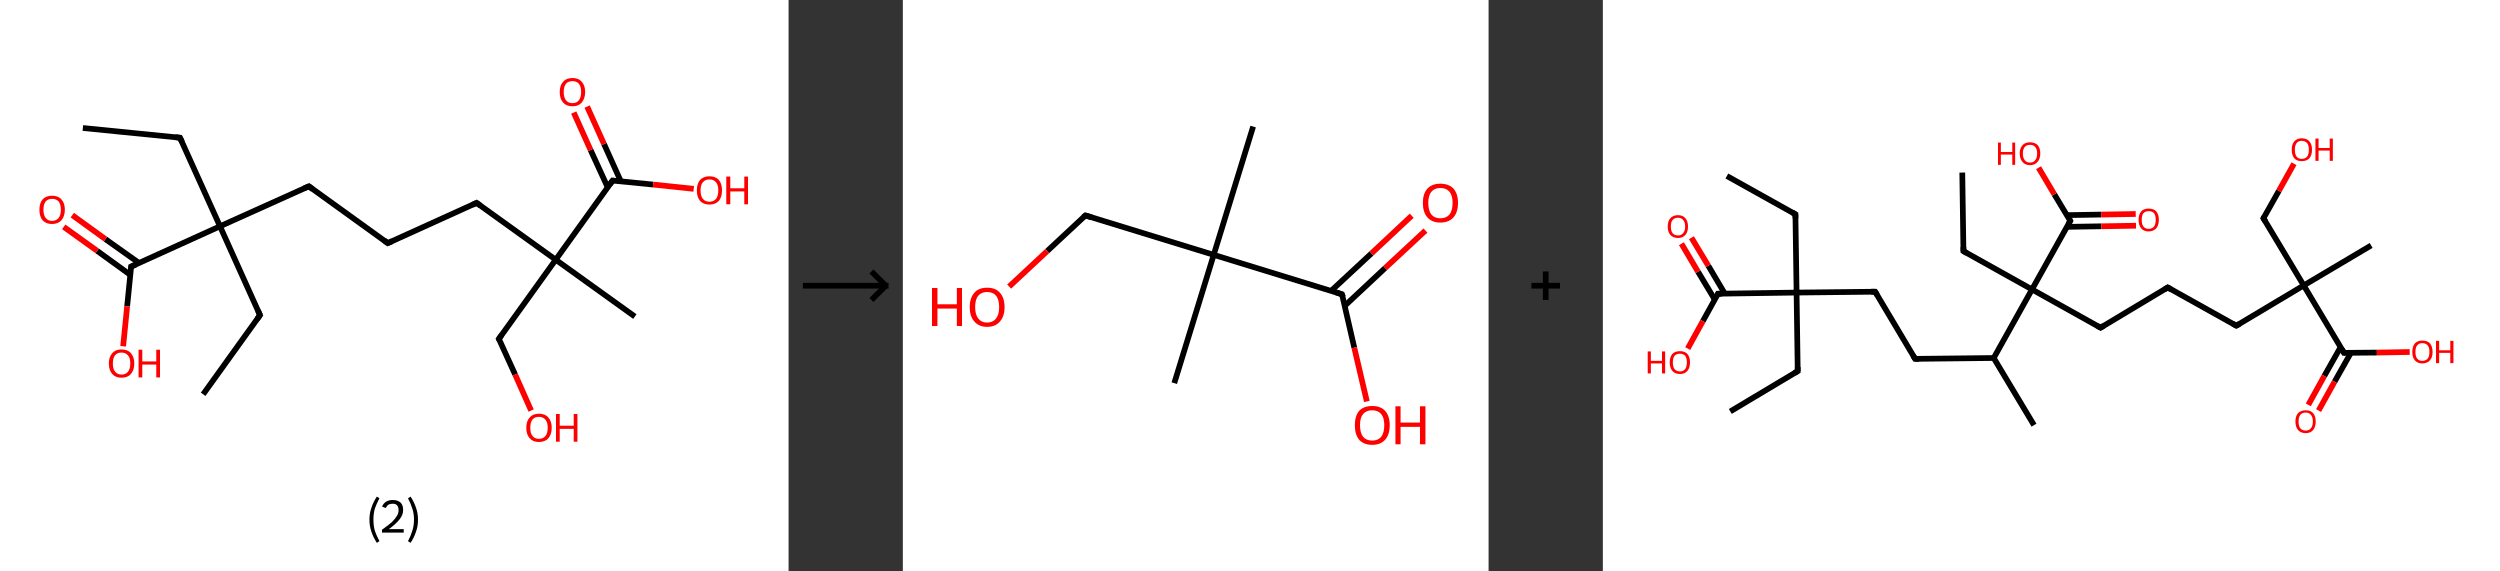 <?xml version='1.0' encoding='ASCII' standalone='yes'?>
<svg xmlns="http://www.w3.org/2000/svg" xmlns:xlink="http://www.w3.org/1999/xlink" version="1.1" width="875.0px" viewBox="0 0 875.0 200.0" height="200.0px">
  <rect x="0" y="0" width="875.0" height="200.0" fill="#333333" stroke="none"/>
  <g>
    <g transform="translate(0, 0) scale(1 1) "><!-- END OF HEADER -->
<rect style="opacity:1.0;fill:#FFFFFF;stroke:none" width="276.0" height="200.0" x="0.0" y="0.0"> </rect>
<path class="bond-0 atom-0 atom-1" d="M 29.0,44.8 L 63.0,48.2" style="fill:none;fill-rule:evenodd;stroke:#000000;stroke-width:2.0px;stroke-linecap:butt;stroke-linejoin:miter;stroke-opacity:1"/>
<path class="bond-1 atom-1 atom-2" d="M 63.0,48.2 L 77.0,79.2" style="fill:none;fill-rule:evenodd;stroke:#000000;stroke-width:2.0px;stroke-linecap:butt;stroke-linejoin:miter;stroke-opacity:1"/>
<path class="bond-2 atom-2 atom-3" d="M 77.0,79.2 L 91.0,110.3" style="fill:none;fill-rule:evenodd;stroke:#000000;stroke-width:2.0px;stroke-linecap:butt;stroke-linejoin:miter;stroke-opacity:1"/>
<path class="bond-3 atom-3 atom-4" d="M 91.0,110.3 L 71.1,138.0" style="fill:none;fill-rule:evenodd;stroke:#000000;stroke-width:2.0px;stroke-linecap:butt;stroke-linejoin:miter;stroke-opacity:1"/>
<path class="bond-4 atom-2 atom-5" d="M 77.0,79.2 L 108.1,65.2" style="fill:none;fill-rule:evenodd;stroke:#000000;stroke-width:2.0px;stroke-linecap:butt;stroke-linejoin:miter;stroke-opacity:1"/>
<path class="bond-5 atom-5 atom-6" d="M 108.1,65.2 L 135.7,85.1" style="fill:none;fill-rule:evenodd;stroke:#000000;stroke-width:2.0px;stroke-linecap:butt;stroke-linejoin:miter;stroke-opacity:1"/>
<path class="bond-6 atom-6 atom-7" d="M 135.7,85.1 L 166.8,71.0" style="fill:none;fill-rule:evenodd;stroke:#000000;stroke-width:2.0px;stroke-linecap:butt;stroke-linejoin:miter;stroke-opacity:1"/>
<path class="bond-7 atom-7 atom-8" d="M 166.8,71.0 L 194.5,90.9" style="fill:none;fill-rule:evenodd;stroke:#000000;stroke-width:2.0px;stroke-linecap:butt;stroke-linejoin:miter;stroke-opacity:1"/>
<path class="bond-8 atom-8 atom-9" d="M 194.5,90.9 L 222.2,110.8" style="fill:none;fill-rule:evenodd;stroke:#000000;stroke-width:2.0px;stroke-linecap:butt;stroke-linejoin:miter;stroke-opacity:1"/>
<path class="bond-9 atom-8 atom-10" d="M 194.5,90.9 L 174.6,118.6" style="fill:none;fill-rule:evenodd;stroke:#000000;stroke-width:2.0px;stroke-linecap:butt;stroke-linejoin:miter;stroke-opacity:1"/>
<path class="bond-10 atom-10 atom-11" d="M 174.6,118.6 L 180.3,131.1" style="fill:none;fill-rule:evenodd;stroke:#000000;stroke-width:2.0px;stroke-linecap:butt;stroke-linejoin:miter;stroke-opacity:1"/>
<path class="bond-10 atom-10 atom-11" d="M 180.3,131.1 L 185.9,143.7" style="fill:none;fill-rule:evenodd;stroke:#FF0000;stroke-width:2.0px;stroke-linecap:butt;stroke-linejoin:miter;stroke-opacity:1"/>
<path class="bond-11 atom-8 atom-12" d="M 194.5,90.9 L 214.4,63.2" style="fill:none;fill-rule:evenodd;stroke:#000000;stroke-width:2.0px;stroke-linecap:butt;stroke-linejoin:miter;stroke-opacity:1"/>
<path class="bond-12 atom-12 atom-13" d="M 217.3,63.5 L 211.4,50.4" style="fill:none;fill-rule:evenodd;stroke:#000000;stroke-width:2.0px;stroke-linecap:butt;stroke-linejoin:miter;stroke-opacity:1"/>
<path class="bond-12 atom-12 atom-13" d="M 211.4,50.4 L 205.5,37.3" style="fill:none;fill-rule:evenodd;stroke:#FF0000;stroke-width:2.0px;stroke-linecap:butt;stroke-linejoin:miter;stroke-opacity:1"/>
<path class="bond-12 atom-12 atom-13" d="M 212.7,65.6 L 206.7,52.5" style="fill:none;fill-rule:evenodd;stroke:#000000;stroke-width:2.0px;stroke-linecap:butt;stroke-linejoin:miter;stroke-opacity:1"/>
<path class="bond-12 atom-12 atom-13" d="M 206.7,52.5 L 200.8,39.4" style="fill:none;fill-rule:evenodd;stroke:#FF0000;stroke-width:2.0px;stroke-linecap:butt;stroke-linejoin:miter;stroke-opacity:1"/>
<path class="bond-13 atom-12 atom-14" d="M 214.4,63.2 L 228.6,64.6" style="fill:none;fill-rule:evenodd;stroke:#000000;stroke-width:2.0px;stroke-linecap:butt;stroke-linejoin:miter;stroke-opacity:1"/>
<path class="bond-13 atom-12 atom-14" d="M 228.6,64.6 L 242.8,66.1" style="fill:none;fill-rule:evenodd;stroke:#FF0000;stroke-width:2.0px;stroke-linecap:butt;stroke-linejoin:miter;stroke-opacity:1"/>
<path class="bond-14 atom-2 atom-15" d="M 77.0,79.2 L 45.9,93.3" style="fill:none;fill-rule:evenodd;stroke:#000000;stroke-width:2.0px;stroke-linecap:butt;stroke-linejoin:miter;stroke-opacity:1"/>
<path class="bond-15 atom-15 atom-16" d="M 48.6,92.0 L 36.9,83.7" style="fill:none;fill-rule:evenodd;stroke:#000000;stroke-width:2.0px;stroke-linecap:butt;stroke-linejoin:miter;stroke-opacity:1"/>
<path class="bond-15 atom-15 atom-16" d="M 36.9,83.7 L 25.3,75.3" style="fill:none;fill-rule:evenodd;stroke:#FF0000;stroke-width:2.0px;stroke-linecap:butt;stroke-linejoin:miter;stroke-opacity:1"/>
<path class="bond-15 atom-15 atom-16" d="M 45.6,96.2 L 34.0,87.8" style="fill:none;fill-rule:evenodd;stroke:#000000;stroke-width:2.0px;stroke-linecap:butt;stroke-linejoin:miter;stroke-opacity:1"/>
<path class="bond-15 atom-15 atom-16" d="M 34.0,87.8 L 22.3,79.4" style="fill:none;fill-rule:evenodd;stroke:#FF0000;stroke-width:2.0px;stroke-linecap:butt;stroke-linejoin:miter;stroke-opacity:1"/>
<path class="bond-16 atom-15 atom-17" d="M 45.9,93.3 L 44.5,107.2" style="fill:none;fill-rule:evenodd;stroke:#000000;stroke-width:2.0px;stroke-linecap:butt;stroke-linejoin:miter;stroke-opacity:1"/>
<path class="bond-16 atom-15 atom-17" d="M 44.5,107.2 L 43.1,121.2" style="fill:none;fill-rule:evenodd;stroke:#FF0000;stroke-width:2.0px;stroke-linecap:butt;stroke-linejoin:miter;stroke-opacity:1"/>
<path d="M 61.3,48.0 L 63.0,48.2 L 63.7,49.7" style="fill:none;stroke:#000000;stroke-width:2.0px;stroke-linecap:butt;stroke-linejoin:miter;stroke-opacity:1;"/>
<path d="M 90.3,108.7 L 91.0,110.3 L 90.0,111.7" style="fill:none;stroke:#000000;stroke-width:2.0px;stroke-linecap:butt;stroke-linejoin:miter;stroke-opacity:1;"/>
<path d="M 106.5,65.9 L 108.1,65.2 L 109.4,66.2" style="fill:none;stroke:#000000;stroke-width:2.0px;stroke-linecap:butt;stroke-linejoin:miter;stroke-opacity:1;"/>
<path d="M 134.4,84.1 L 135.7,85.1 L 137.3,84.4" style="fill:none;stroke:#000000;stroke-width:2.0px;stroke-linecap:butt;stroke-linejoin:miter;stroke-opacity:1;"/>
<path d="M 165.3,71.7 L 166.8,71.0 L 168.2,72.0" style="fill:none;stroke:#000000;stroke-width:2.0px;stroke-linecap:butt;stroke-linejoin:miter;stroke-opacity:1;"/>
<path d="M 175.6,117.2 L 174.6,118.6 L 174.9,119.2" style="fill:none;stroke:#000000;stroke-width:2.0px;stroke-linecap:butt;stroke-linejoin:miter;stroke-opacity:1;"/>
<path d="M 213.4,64.6 L 214.4,63.2 L 215.1,63.3" style="fill:none;stroke:#000000;stroke-width:2.0px;stroke-linecap:butt;stroke-linejoin:miter;stroke-opacity:1;"/>
<path d="M 47.5,92.6 L 45.9,93.3 L 45.9,94.0" style="fill:none;stroke:#000000;stroke-width:2.0px;stroke-linecap:butt;stroke-linejoin:miter;stroke-opacity:1;"/>
<path class="atom-11" d="M 184.2 149.7 Q 184.2 147.4, 185.4 146.1 Q 186.5 144.8, 188.6 144.8 Q 190.8 144.8, 191.9 146.1 Q 193.1 147.4, 193.1 149.7 Q 193.1 152.1, 191.9 153.4 Q 190.8 154.7, 188.6 154.7 Q 186.5 154.7, 185.4 153.4 Q 184.2 152.1, 184.2 149.7 M 188.6 153.6 Q 190.1 153.6, 190.9 152.6 Q 191.7 151.6, 191.7 149.7 Q 191.7 147.8, 190.9 146.9 Q 190.1 145.9, 188.6 145.9 Q 187.2 145.9, 186.4 146.8 Q 185.6 147.8, 185.6 149.7 Q 185.6 151.7, 186.4 152.6 Q 187.2 153.6, 188.6 153.6 " fill="#FF0000"/>
<path class="atom-11" d="M 194.6 144.9 L 195.9 144.9 L 195.9 149.0 L 200.8 149.0 L 200.8 144.9 L 202.1 144.9 L 202.1 154.6 L 200.8 154.6 L 200.8 150.1 L 195.9 150.1 L 195.9 154.6 L 194.6 154.6 L 194.6 144.9 " fill="#FF0000"/>
<path class="atom-13" d="M 195.9 32.2 Q 195.9 29.9, 197.1 28.6 Q 198.2 27.3, 200.4 27.3 Q 202.5 27.3, 203.6 28.6 Q 204.8 29.9, 204.8 32.2 Q 204.8 34.5, 203.6 35.9 Q 202.5 37.2, 200.4 37.2 Q 198.2 37.2, 197.1 35.9 Q 195.9 34.6, 195.9 32.2 M 200.4 36.1 Q 201.8 36.1, 202.6 35.1 Q 203.4 34.1, 203.4 32.2 Q 203.4 30.3, 202.6 29.3 Q 201.8 28.4, 200.4 28.4 Q 198.9 28.4, 198.1 29.3 Q 197.3 30.3, 197.3 32.2 Q 197.3 34.1, 198.1 35.1 Q 198.9 36.1, 200.4 36.1 " fill="#FF0000"/>
<path class="atom-14" d="M 243.9 66.6 Q 243.9 64.3, 245.0 63.0 Q 246.2 61.7, 248.3 61.7 Q 250.5 61.7, 251.6 63.0 Q 252.7 64.3, 252.7 66.6 Q 252.7 69.0, 251.6 70.3 Q 250.4 71.6, 248.3 71.6 Q 246.2 71.6, 245.0 70.3 Q 243.9 69.0, 243.9 66.6 M 248.3 70.6 Q 249.8 70.6, 250.6 69.6 Q 251.4 68.6, 251.4 66.6 Q 251.4 64.7, 250.6 63.8 Q 249.8 62.8, 248.3 62.8 Q 246.8 62.8, 246.0 63.8 Q 245.2 64.7, 245.2 66.6 Q 245.2 68.6, 246.0 69.6 Q 246.8 70.6, 248.3 70.6 " fill="#FF0000"/>
<path class="atom-14" d="M 254.2 61.8 L 255.6 61.8 L 255.6 65.9 L 260.5 65.9 L 260.5 61.8 L 261.8 61.8 L 261.8 71.5 L 260.5 71.5 L 260.5 67.0 L 255.6 67.0 L 255.6 71.5 L 254.2 71.5 L 254.2 61.8 " fill="#FF0000"/>
<path class="atom-16" d="M 13.8 73.4 Q 13.8 71.1, 14.9 69.8 Q 16.1 68.5, 18.2 68.5 Q 20.4 68.5, 21.5 69.8 Q 22.7 71.1, 22.7 73.4 Q 22.7 75.7, 21.5 77.1 Q 20.3 78.4, 18.2 78.4 Q 16.1 78.4, 14.9 77.1 Q 13.8 75.8, 13.8 73.4 M 18.2 77.3 Q 19.7 77.3, 20.5 76.3 Q 21.3 75.3, 21.3 73.4 Q 21.3 71.5, 20.5 70.5 Q 19.7 69.6, 18.2 69.6 Q 16.8 69.6, 16.0 70.5 Q 15.2 71.5, 15.2 73.4 Q 15.2 75.3, 16.0 76.3 Q 16.8 77.3, 18.2 77.3 " fill="#FF0000"/>
<path class="atom-17" d="M 38.1 127.2 Q 38.1 124.9, 39.3 123.6 Q 40.4 122.3, 42.5 122.3 Q 44.7 122.3, 45.8 123.6 Q 47.0 124.9, 47.0 127.2 Q 47.0 129.6, 45.8 130.9 Q 44.7 132.2, 42.5 132.2 Q 40.4 132.2, 39.3 130.9 Q 38.1 129.6, 38.1 127.2 M 42.5 131.1 Q 44.0 131.1, 44.8 130.1 Q 45.6 129.1, 45.6 127.2 Q 45.6 125.3, 44.8 124.4 Q 44.0 123.4, 42.5 123.4 Q 41.1 123.4, 40.3 124.3 Q 39.5 125.3, 39.5 127.2 Q 39.5 129.2, 40.3 130.1 Q 41.1 131.1, 42.5 131.1 " fill="#FF0000"/>
<path class="atom-17" d="M 48.5 122.4 L 49.8 122.4 L 49.8 126.5 L 54.7 126.5 L 54.7 122.4 L 56.0 122.4 L 56.0 132.1 L 54.7 132.1 L 54.7 127.6 L 49.8 127.6 L 49.8 132.1 L 48.5 132.1 L 48.5 122.4 " fill="#FF0000"/>
<path class="legend" d="M 129.3 181.9 Q 129.3 179.6, 130.0 177.7 Q 130.6 175.8, 131.9 173.8 L 132.8 174.4 Q 131.8 176.3, 131.2 178.0 Q 130.7 179.7, 130.7 181.9 Q 130.7 184.0, 131.2 185.8 Q 131.8 187.5, 132.8 189.4 L 131.9 190.0 Q 130.6 188.0, 130.0 186.1 Q 129.3 184.2, 129.3 181.9 " fill="#000000"/>
<path class="legend" d="M 133.7 177.3 Q 134.2 176.2, 135.1 175.6 Q 136.1 175.0, 137.5 175.0 Q 139.2 175.0, 140.2 175.9 Q 141.1 176.8, 141.1 178.5 Q 141.1 180.2, 139.9 181.7 Q 138.7 183.3, 136.1 185.2 L 141.3 185.2 L 141.3 186.4 L 133.7 186.4 L 133.7 185.4 Q 135.8 183.9, 137.1 182.8 Q 138.3 181.6, 138.9 180.6 Q 139.5 179.6, 139.5 178.6 Q 139.5 177.5, 139.0 176.9 Q 138.5 176.3, 137.5 176.3 Q 136.6 176.3, 136.0 176.6 Q 135.4 177.0, 135.0 177.8 L 133.7 177.3 " fill="#000000"/>
<path class="legend" d="M 146.3 181.9 Q 146.3 184.2, 145.6 186.1 Q 145.0 188.0, 143.7 190.0 L 142.8 189.4 Q 143.8 187.5, 144.3 185.8 Q 144.9 184.0, 144.9 181.9 Q 144.9 179.7, 144.3 178.0 Q 143.8 176.3, 142.8 174.4 L 143.7 173.8 Q 145.0 175.8, 145.6 177.7 Q 146.3 179.6, 146.3 181.9 " fill="#000000"/>
</g>
    <g transform="translate(276.0, 0) scale(1 1) "><line x1="5" y1="100" x2="35" y2="100" style="stroke:rgb(0,0,0);stroke-width:2"/>
  <line x1="34" y1="100" x2="29" y2="95" style="stroke:rgb(0,0,0);stroke-width:2"/>
  <line x1="34" y1="100" x2="29" y2="105" style="stroke:rgb(0,0,0);stroke-width:2"/>
</g>
    <g transform="translate(316.0, 0) scale(1 1) "><!-- END OF HEADER -->
<rect style="opacity:1.0;fill:#FFFFFF;stroke:none" width="205.0" height="200.0" x="0.0" y="0.0"> </rect>
<path class="bond-0 atom-0 atom-1" d="M 122.6,44.3 L 108.8,89.2" style="fill:none;fill-rule:evenodd;stroke:#000000;stroke-width:2.0px;stroke-linecap:butt;stroke-linejoin:miter;stroke-opacity:1"/>
<path class="bond-1 atom-1 atom-2" d="M 108.8,89.2 L 95.0,134.1" style="fill:none;fill-rule:evenodd;stroke:#000000;stroke-width:2.0px;stroke-linecap:butt;stroke-linejoin:miter;stroke-opacity:1"/>
<path class="bond-2 atom-1 atom-3" d="M 108.8,89.2 L 63.9,75.4" style="fill:none;fill-rule:evenodd;stroke:#000000;stroke-width:2.0px;stroke-linecap:butt;stroke-linejoin:miter;stroke-opacity:1"/>
<path class="bond-3 atom-3 atom-4" d="M 63.9,75.4 L 50.5,87.9" style="fill:none;fill-rule:evenodd;stroke:#000000;stroke-width:2.0px;stroke-linecap:butt;stroke-linejoin:miter;stroke-opacity:1"/>
<path class="bond-3 atom-3 atom-4" d="M 50.5,87.9 L 37.2,100.3" style="fill:none;fill-rule:evenodd;stroke:#FF0000;stroke-width:2.0px;stroke-linecap:butt;stroke-linejoin:miter;stroke-opacity:1"/>
<path class="bond-4 atom-1 atom-5" d="M 108.8,89.2 L 153.7,103.0" style="fill:none;fill-rule:evenodd;stroke:#000000;stroke-width:2.0px;stroke-linecap:butt;stroke-linejoin:miter;stroke-opacity:1"/>
<path class="bond-5 atom-5 atom-6" d="M 154.7,107.0 L 168.8,93.8" style="fill:none;fill-rule:evenodd;stroke:#000000;stroke-width:2.0px;stroke-linecap:butt;stroke-linejoin:miter;stroke-opacity:1"/>
<path class="bond-5 atom-5 atom-6" d="M 168.8,93.8 L 182.9,80.7" style="fill:none;fill-rule:evenodd;stroke:#FF0000;stroke-width:2.0px;stroke-linecap:butt;stroke-linejoin:miter;stroke-opacity:1"/>
<path class="bond-5 atom-5 atom-6" d="M 149.9,101.8 L 164.0,88.7" style="fill:none;fill-rule:evenodd;stroke:#000000;stroke-width:2.0px;stroke-linecap:butt;stroke-linejoin:miter;stroke-opacity:1"/>
<path class="bond-5 atom-5 atom-6" d="M 164.0,88.7 L 178.1,75.5" style="fill:none;fill-rule:evenodd;stroke:#FF0000;stroke-width:2.0px;stroke-linecap:butt;stroke-linejoin:miter;stroke-opacity:1"/>
<path class="bond-6 atom-5 atom-7" d="M 153.7,103.0 L 158.0,121.7" style="fill:none;fill-rule:evenodd;stroke:#000000;stroke-width:2.0px;stroke-linecap:butt;stroke-linejoin:miter;stroke-opacity:1"/>
<path class="bond-6 atom-5 atom-7" d="M 158.0,121.7 L 162.4,140.5" style="fill:none;fill-rule:evenodd;stroke:#FF0000;stroke-width:2.0px;stroke-linecap:butt;stroke-linejoin:miter;stroke-opacity:1"/>
<path d="M 66.1,76.1 L 63.9,75.4 L 63.2,76.0" style="fill:none;stroke:#000000;stroke-width:2.0px;stroke-linecap:butt;stroke-linejoin:miter;stroke-opacity:1;"/>
<path d="M 151.5,102.3 L 153.7,103.0 L 154.0,103.9" style="fill:none;stroke:#000000;stroke-width:2.0px;stroke-linecap:butt;stroke-linejoin:miter;stroke-opacity:1;"/>
<path class="atom-4" d="M 10.2 100.8 L 12.1 100.8 L 12.1 106.5 L 18.9 106.5 L 18.9 100.8 L 20.7 100.8 L 20.7 114.1 L 18.9 114.1 L 18.9 108.0 L 12.1 108.0 L 12.1 114.1 L 10.2 114.1 L 10.2 100.8 " fill="#FF0000"/>
<path class="atom-4" d="M 23.4 107.5 Q 23.4 104.3, 25.0 102.5 Q 26.5 100.7, 29.5 100.7 Q 32.5 100.7, 34.0 102.5 Q 35.6 104.3, 35.6 107.5 Q 35.6 110.7, 34.0 112.5 Q 32.4 114.4, 29.5 114.4 Q 26.6 114.4, 25.0 112.5 Q 23.4 110.7, 23.4 107.5 M 29.5 112.9 Q 31.5 112.9, 32.6 111.5 Q 33.7 110.1, 33.7 107.5 Q 33.7 104.8, 32.6 103.5 Q 31.5 102.2, 29.5 102.2 Q 27.5 102.2, 26.4 103.5 Q 25.3 104.8, 25.3 107.5 Q 25.3 110.1, 26.4 111.5 Q 27.5 112.9, 29.5 112.9 " fill="#FF0000"/>
<path class="atom-6" d="M 182.0 71.0 Q 182.0 67.8, 183.6 66.0 Q 185.2 64.3, 188.1 64.3 Q 191.1 64.3, 192.7 66.0 Q 194.3 67.8, 194.3 71.0 Q 194.3 74.3, 192.7 76.1 Q 191.1 77.9, 188.1 77.9 Q 185.2 77.9, 183.6 76.1 Q 182.0 74.3, 182.0 71.0 M 188.1 76.4 Q 190.2 76.4, 191.3 75.1 Q 192.4 73.7, 192.4 71.0 Q 192.4 68.4, 191.3 67.1 Q 190.2 65.8, 188.1 65.8 Q 186.1 65.8, 185.0 67.1 Q 183.9 68.4, 183.9 71.0 Q 183.9 73.7, 185.0 75.1 Q 186.1 76.4, 188.1 76.4 " fill="#FF0000"/>
<path class="atom-7" d="M 158.2 148.8 Q 158.2 145.6, 159.7 143.8 Q 161.3 142.1, 164.3 142.1 Q 167.2 142.1, 168.8 143.8 Q 170.4 145.6, 170.4 148.8 Q 170.4 152.1, 168.8 153.9 Q 167.2 155.7, 164.3 155.7 Q 161.3 155.7, 159.7 153.9 Q 158.2 152.1, 158.2 148.8 M 164.3 154.2 Q 166.3 154.2, 167.4 152.9 Q 168.5 151.5, 168.5 148.8 Q 168.5 146.2, 167.4 144.9 Q 166.3 143.6, 164.3 143.6 Q 162.2 143.6, 161.1 144.9 Q 160.0 146.2, 160.0 148.8 Q 160.0 151.5, 161.1 152.9 Q 162.2 154.2, 164.3 154.2 " fill="#FF0000"/>
<path class="atom-7" d="M 172.4 142.2 L 174.2 142.2 L 174.2 147.9 L 181.0 147.9 L 181.0 142.2 L 182.9 142.2 L 182.9 155.5 L 181.0 155.5 L 181.0 149.4 L 174.2 149.4 L 174.2 155.5 L 172.4 155.5 L 172.4 142.2 " fill="#FF0000"/>
</g>
    <g transform="translate(521.0, 0) scale(1 1) "><line x1="15" y1="100" x2="25" y2="100" style="stroke:rgb(0,0,0);stroke-width:2"/>
  <line x1="20" y1="95" x2="20" y2="105" style="stroke:rgb(0,0,0);stroke-width:2"/>
</g>
    <g transform="translate(561.0, 0) scale(1 1) "><!-- END OF HEADER -->
<rect style="opacity:1.0;fill:#FFFFFF;stroke:none" width="314.0" height="200.0" x="0.0" y="0.0"> </rect>
<path class="bond-0 atom-0 atom-1" d="M 43.4,61.6 L 67.4,75.0" style="fill:none;fill-rule:evenodd;stroke:#000000;stroke-width:2.0px;stroke-linecap:butt;stroke-linejoin:miter;stroke-opacity:1"/>
<path class="bond-1 atom-1 atom-2" d="M 67.4,75.0 L 67.8,102.4" style="fill:none;fill-rule:evenodd;stroke:#000000;stroke-width:2.0px;stroke-linecap:butt;stroke-linejoin:miter;stroke-opacity:1"/>
<path class="bond-2 atom-2 atom-3" d="M 67.8,102.4 L 68.2,129.9" style="fill:none;fill-rule:evenodd;stroke:#000000;stroke-width:2.0px;stroke-linecap:butt;stroke-linejoin:miter;stroke-opacity:1"/>
<path class="bond-3 atom-3 atom-4" d="M 68.2,129.9 L 44.6,144.0" style="fill:none;fill-rule:evenodd;stroke:#000000;stroke-width:2.0px;stroke-linecap:butt;stroke-linejoin:miter;stroke-opacity:1"/>
<path class="bond-4 atom-2 atom-5" d="M 67.8,102.4 L 95.3,102.1" style="fill:none;fill-rule:evenodd;stroke:#000000;stroke-width:2.0px;stroke-linecap:butt;stroke-linejoin:miter;stroke-opacity:1"/>
<path class="bond-5 atom-5 atom-6" d="M 95.3,102.1 L 109.3,125.6" style="fill:none;fill-rule:evenodd;stroke:#000000;stroke-width:2.0px;stroke-linecap:butt;stroke-linejoin:miter;stroke-opacity:1"/>
<path class="bond-6 atom-6 atom-7" d="M 109.3,125.6 L 136.8,125.3" style="fill:none;fill-rule:evenodd;stroke:#000000;stroke-width:2.0px;stroke-linecap:butt;stroke-linejoin:miter;stroke-opacity:1"/>
<path class="bond-7 atom-7 atom-8" d="M 136.8,125.3 L 150.9,148.8" style="fill:none;fill-rule:evenodd;stroke:#000000;stroke-width:2.0px;stroke-linecap:butt;stroke-linejoin:miter;stroke-opacity:1"/>
<path class="bond-8 atom-7 atom-9" d="M 136.8,125.3 L 150.2,101.3" style="fill:none;fill-rule:evenodd;stroke:#000000;stroke-width:2.0px;stroke-linecap:butt;stroke-linejoin:miter;stroke-opacity:1"/>
<path class="bond-9 atom-9 atom-10" d="M 150.2,101.3 L 126.2,87.9" style="fill:none;fill-rule:evenodd;stroke:#000000;stroke-width:2.0px;stroke-linecap:butt;stroke-linejoin:miter;stroke-opacity:1"/>
<path class="bond-10 atom-10 atom-11" d="M 126.2,87.9 L 125.8,60.4" style="fill:none;fill-rule:evenodd;stroke:#000000;stroke-width:2.0px;stroke-linecap:butt;stroke-linejoin:miter;stroke-opacity:1"/>
<path class="bond-11 atom-9 atom-12" d="M 150.2,101.3 L 174.2,114.7" style="fill:none;fill-rule:evenodd;stroke:#000000;stroke-width:2.0px;stroke-linecap:butt;stroke-linejoin:miter;stroke-opacity:1"/>
<path class="bond-12 atom-12 atom-13" d="M 174.2,114.7 L 197.7,100.6" style="fill:none;fill-rule:evenodd;stroke:#000000;stroke-width:2.0px;stroke-linecap:butt;stroke-linejoin:miter;stroke-opacity:1"/>
<path class="bond-13 atom-13 atom-14" d="M 197.7,100.6 L 221.7,114.0" style="fill:none;fill-rule:evenodd;stroke:#000000;stroke-width:2.0px;stroke-linecap:butt;stroke-linejoin:miter;stroke-opacity:1"/>
<path class="bond-14 atom-14 atom-15" d="M 221.7,114.0 L 245.3,99.9" style="fill:none;fill-rule:evenodd;stroke:#000000;stroke-width:2.0px;stroke-linecap:butt;stroke-linejoin:miter;stroke-opacity:1"/>
<path class="bond-15 atom-15 atom-16" d="M 245.3,99.9 L 268.9,85.9" style="fill:none;fill-rule:evenodd;stroke:#000000;stroke-width:2.0px;stroke-linecap:butt;stroke-linejoin:miter;stroke-opacity:1"/>
<path class="bond-16 atom-15 atom-17" d="M 245.3,99.9 L 231.2,76.4" style="fill:none;fill-rule:evenodd;stroke:#000000;stroke-width:2.0px;stroke-linecap:butt;stroke-linejoin:miter;stroke-opacity:1"/>
<path class="bond-17 atom-17 atom-18" d="M 231.2,76.4 L 236.6,66.8" style="fill:none;fill-rule:evenodd;stroke:#000000;stroke-width:2.0px;stroke-linecap:butt;stroke-linejoin:miter;stroke-opacity:1"/>
<path class="bond-17 atom-17 atom-18" d="M 236.6,66.8 L 241.9,57.3" style="fill:none;fill-rule:evenodd;stroke:#FF0000;stroke-width:2.0px;stroke-linecap:butt;stroke-linejoin:miter;stroke-opacity:1"/>
<path class="bond-18 atom-15 atom-19" d="M 245.3,99.9 L 259.4,123.5" style="fill:none;fill-rule:evenodd;stroke:#000000;stroke-width:2.0px;stroke-linecap:butt;stroke-linejoin:miter;stroke-opacity:1"/>
<path class="bond-19 atom-19 atom-20" d="M 258.2,121.5 L 252.5,131.6" style="fill:none;fill-rule:evenodd;stroke:#000000;stroke-width:2.0px;stroke-linecap:butt;stroke-linejoin:miter;stroke-opacity:1"/>
<path class="bond-19 atom-19 atom-20" d="M 252.5,131.6 L 246.9,141.7" style="fill:none;fill-rule:evenodd;stroke:#FF0000;stroke-width:2.0px;stroke-linecap:butt;stroke-linejoin:miter;stroke-opacity:1"/>
<path class="bond-19 atom-19 atom-20" d="M 261.8,123.5 L 256.1,133.6" style="fill:none;fill-rule:evenodd;stroke:#000000;stroke-width:2.0px;stroke-linecap:butt;stroke-linejoin:miter;stroke-opacity:1"/>
<path class="bond-19 atom-19 atom-20" d="M 256.1,133.6 L 250.5,143.7" style="fill:none;fill-rule:evenodd;stroke:#FF0000;stroke-width:2.0px;stroke-linecap:butt;stroke-linejoin:miter;stroke-opacity:1"/>
<path class="bond-20 atom-19 atom-21" d="M 259.4,123.5 L 270.9,123.4" style="fill:none;fill-rule:evenodd;stroke:#000000;stroke-width:2.0px;stroke-linecap:butt;stroke-linejoin:miter;stroke-opacity:1"/>
<path class="bond-20 atom-19 atom-21" d="M 270.9,123.4 L 282.4,123.2" style="fill:none;fill-rule:evenodd;stroke:#FF0000;stroke-width:2.0px;stroke-linecap:butt;stroke-linejoin:miter;stroke-opacity:1"/>
<path class="bond-21 atom-9 atom-22" d="M 150.2,101.3 L 163.6,77.3" style="fill:none;fill-rule:evenodd;stroke:#000000;stroke-width:2.0px;stroke-linecap:butt;stroke-linejoin:miter;stroke-opacity:1"/>
<path class="bond-22 atom-22 atom-23" d="M 162.4,79.4 L 174.5,79.2" style="fill:none;fill-rule:evenodd;stroke:#000000;stroke-width:2.0px;stroke-linecap:butt;stroke-linejoin:miter;stroke-opacity:1"/>
<path class="bond-22 atom-22 atom-23" d="M 174.5,79.2 L 186.6,79.0" style="fill:none;fill-rule:evenodd;stroke:#FF0000;stroke-width:2.0px;stroke-linecap:butt;stroke-linejoin:miter;stroke-opacity:1"/>
<path class="bond-22 atom-22 atom-23" d="M 162.4,75.3 L 174.4,75.1" style="fill:none;fill-rule:evenodd;stroke:#000000;stroke-width:2.0px;stroke-linecap:butt;stroke-linejoin:miter;stroke-opacity:1"/>
<path class="bond-22 atom-22 atom-23" d="M 174.4,75.1 L 186.5,74.9" style="fill:none;fill-rule:evenodd;stroke:#FF0000;stroke-width:2.0px;stroke-linecap:butt;stroke-linejoin:miter;stroke-opacity:1"/>
<path class="bond-23 atom-22 atom-24" d="M 163.6,77.3 L 158.0,68.0" style="fill:none;fill-rule:evenodd;stroke:#000000;stroke-width:2.0px;stroke-linecap:butt;stroke-linejoin:miter;stroke-opacity:1"/>
<path class="bond-23 atom-22 atom-24" d="M 158.0,68.0 L 152.5,58.7" style="fill:none;fill-rule:evenodd;stroke:#FF0000;stroke-width:2.0px;stroke-linecap:butt;stroke-linejoin:miter;stroke-opacity:1"/>
<path class="bond-24 atom-2 atom-25" d="M 67.8,102.4 L 40.3,102.8" style="fill:none;fill-rule:evenodd;stroke:#000000;stroke-width:2.0px;stroke-linecap:butt;stroke-linejoin:miter;stroke-opacity:1"/>
<path class="bond-25 atom-25 atom-26" d="M 42.7,102.8 L 36.9,93.0" style="fill:none;fill-rule:evenodd;stroke:#000000;stroke-width:2.0px;stroke-linecap:butt;stroke-linejoin:miter;stroke-opacity:1"/>
<path class="bond-25 atom-25 atom-26" d="M 36.9,93.0 L 31.0,83.2" style="fill:none;fill-rule:evenodd;stroke:#FF0000;stroke-width:2.0px;stroke-linecap:butt;stroke-linejoin:miter;stroke-opacity:1"/>
<path class="bond-25 atom-25 atom-26" d="M 39.2,104.9 L 33.3,95.1" style="fill:none;fill-rule:evenodd;stroke:#000000;stroke-width:2.0px;stroke-linecap:butt;stroke-linejoin:miter;stroke-opacity:1"/>
<path class="bond-25 atom-25 atom-26" d="M 33.3,95.1 L 27.5,85.3" style="fill:none;fill-rule:evenodd;stroke:#FF0000;stroke-width:2.0px;stroke-linecap:butt;stroke-linejoin:miter;stroke-opacity:1"/>
<path class="bond-26 atom-25 atom-27" d="M 40.3,102.8 L 35.0,112.4" style="fill:none;fill-rule:evenodd;stroke:#000000;stroke-width:2.0px;stroke-linecap:butt;stroke-linejoin:miter;stroke-opacity:1"/>
<path class="bond-26 atom-25 atom-27" d="M 35.0,112.4 L 29.7,122.0" style="fill:none;fill-rule:evenodd;stroke:#FF0000;stroke-width:2.0px;stroke-linecap:butt;stroke-linejoin:miter;stroke-opacity:1"/>
<path d="M 66.2,74.3 L 67.4,75.0 L 67.4,76.4" style="fill:none;stroke:#000000;stroke-width:2.0px;stroke-linecap:butt;stroke-linejoin:miter;stroke-opacity:1;"/>
<path d="M 68.2,128.5 L 68.2,129.9 L 67.0,130.6" style="fill:none;stroke:#000000;stroke-width:2.0px;stroke-linecap:butt;stroke-linejoin:miter;stroke-opacity:1;"/>
<path d="M 93.9,102.1 L 95.3,102.1 L 96.0,103.2" style="fill:none;stroke:#000000;stroke-width:2.0px;stroke-linecap:butt;stroke-linejoin:miter;stroke-opacity:1;"/>
<path d="M 108.6,124.5 L 109.3,125.6 L 110.7,125.6" style="fill:none;stroke:#000000;stroke-width:2.0px;stroke-linecap:butt;stroke-linejoin:miter;stroke-opacity:1;"/>
<path d="M 127.4,88.6 L 126.2,87.9 L 126.2,86.5" style="fill:none;stroke:#000000;stroke-width:2.0px;stroke-linecap:butt;stroke-linejoin:miter;stroke-opacity:1;"/>
<path d="M 173.0,114.0 L 174.2,114.7 L 175.3,114.0" style="fill:none;stroke:#000000;stroke-width:2.0px;stroke-linecap:butt;stroke-linejoin:miter;stroke-opacity:1;"/>
<path d="M 196.6,101.3 L 197.7,100.6 L 198.9,101.3" style="fill:none;stroke:#000000;stroke-width:2.0px;stroke-linecap:butt;stroke-linejoin:miter;stroke-opacity:1;"/>
<path d="M 220.5,113.3 L 221.7,114.0 L 222.9,113.3" style="fill:none;stroke:#000000;stroke-width:2.0px;stroke-linecap:butt;stroke-linejoin:miter;stroke-opacity:1;"/>
<path d="M 231.9,77.5 L 231.2,76.4 L 231.5,75.9" style="fill:none;stroke:#000000;stroke-width:2.0px;stroke-linecap:butt;stroke-linejoin:miter;stroke-opacity:1;"/>
<path d="M 258.7,122.3 L 259.4,123.5 L 259.9,123.5" style="fill:none;stroke:#000000;stroke-width:2.0px;stroke-linecap:butt;stroke-linejoin:miter;stroke-opacity:1;"/>
<path d="M 162.9,78.5 L 163.6,77.3 L 163.3,76.8" style="fill:none;stroke:#000000;stroke-width:2.0px;stroke-linecap:butt;stroke-linejoin:miter;stroke-opacity:1;"/>
<path d="M 41.7,102.8 L 40.3,102.8 L 40.1,103.3" style="fill:none;stroke:#000000;stroke-width:2.0px;stroke-linecap:butt;stroke-linejoin:miter;stroke-opacity:1;"/>
<path class="atom-18" d="M 241.1 52.4 Q 241.1 50.5, 242.0 49.5 Q 242.9 48.4, 244.6 48.4 Q 246.4 48.4, 247.3 49.5 Q 248.2 50.5, 248.2 52.4 Q 248.2 54.3, 247.3 55.4 Q 246.3 56.4, 244.6 56.4 Q 242.9 56.4, 242.0 55.4 Q 241.1 54.3, 241.1 52.4 M 244.6 55.6 Q 245.8 55.6, 246.5 54.8 Q 247.1 54.0, 247.1 52.4 Q 247.1 50.9, 246.5 50.1 Q 245.8 49.3, 244.6 49.3 Q 243.4 49.3, 242.8 50.1 Q 242.2 50.9, 242.2 52.4 Q 242.2 54.0, 242.8 54.8 Q 243.4 55.6, 244.6 55.6 " fill="#FF0000"/>
<path class="atom-18" d="M 249.4 48.5 L 250.5 48.5 L 250.5 51.8 L 254.4 51.8 L 254.4 48.5 L 255.5 48.5 L 255.5 56.3 L 254.4 56.3 L 254.4 52.7 L 250.5 52.7 L 250.5 56.3 L 249.4 56.3 L 249.4 48.5 " fill="#FF0000"/>
<path class="atom-20" d="M 242.4 147.5 Q 242.4 145.7, 243.3 144.6 Q 244.3 143.6, 246.0 143.6 Q 247.7 143.6, 248.6 144.6 Q 249.5 145.7, 249.5 147.5 Q 249.5 149.4, 248.6 150.5 Q 247.7 151.6, 246.0 151.6 Q 244.3 151.6, 243.3 150.5 Q 242.4 149.4, 242.4 147.5 M 246.0 150.7 Q 247.2 150.7, 247.8 149.9 Q 248.5 149.1, 248.5 147.5 Q 248.5 146.0, 247.8 145.2 Q 247.2 144.4, 246.0 144.4 Q 244.8 144.4, 244.1 145.2 Q 243.5 146.0, 243.5 147.5 Q 243.5 149.1, 244.1 149.9 Q 244.8 150.7, 246.0 150.7 " fill="#FF0000"/>
<path class="atom-21" d="M 283.3 123.2 Q 283.3 121.3, 284.2 120.2 Q 285.1 119.2, 286.8 119.2 Q 288.6 119.2, 289.5 120.2 Q 290.4 121.3, 290.4 123.2 Q 290.4 125.1, 289.5 126.1 Q 288.5 127.2, 286.8 127.2 Q 285.1 127.2, 284.2 126.1 Q 283.3 125.1, 283.3 123.2 M 286.8 126.3 Q 288.0 126.3, 288.7 125.5 Q 289.3 124.7, 289.3 123.2 Q 289.3 121.6, 288.7 120.9 Q 288.0 120.1, 286.8 120.1 Q 285.6 120.1, 285.0 120.9 Q 284.4 121.6, 284.4 123.2 Q 284.4 124.7, 285.0 125.5 Q 285.6 126.3, 286.8 126.3 " fill="#FF0000"/>
<path class="atom-21" d="M 291.6 119.3 L 292.7 119.3 L 292.7 122.6 L 296.6 122.6 L 296.6 119.3 L 297.7 119.3 L 297.7 127.1 L 296.6 127.1 L 296.6 123.5 L 292.7 123.5 L 292.7 127.1 L 291.6 127.1 L 291.6 119.3 " fill="#FF0000"/>
<path class="atom-23" d="M 187.5 76.9 Q 187.5 75.1, 188.4 74.0 Q 189.3 73.0, 191.0 73.0 Q 192.8 73.0, 193.7 74.0 Q 194.6 75.1, 194.6 76.9 Q 194.6 78.8, 193.7 79.9 Q 192.7 81.0, 191.0 81.0 Q 189.3 81.0, 188.4 79.9 Q 187.5 78.8, 187.5 76.9 M 191.0 80.1 Q 192.2 80.1, 192.9 79.3 Q 193.5 78.5, 193.5 76.9 Q 193.5 75.4, 192.9 74.6 Q 192.2 73.9, 191.0 73.9 Q 189.9 73.9, 189.2 74.6 Q 188.6 75.4, 188.6 76.9 Q 188.6 78.5, 189.2 79.3 Q 189.9 80.1, 191.0 80.1 " fill="#FF0000"/>
<path class="atom-24" d="M 138.3 49.9 L 139.3 49.9 L 139.3 53.2 L 143.3 53.2 L 143.3 49.9 L 144.3 49.9 L 144.3 57.7 L 143.3 57.7 L 143.3 54.1 L 139.3 54.1 L 139.3 57.7 L 138.3 57.7 L 138.3 49.9 " fill="#FF0000"/>
<path class="atom-24" d="M 145.9 53.7 Q 145.9 51.9, 146.9 50.8 Q 147.8 49.8, 149.5 49.8 Q 151.2 49.8, 152.2 50.8 Q 153.1 51.9, 153.1 53.7 Q 153.1 55.6, 152.1 56.7 Q 151.2 57.8, 149.5 57.8 Q 147.8 57.8, 146.9 56.7 Q 145.9 55.6, 145.9 53.7 M 149.5 56.9 Q 150.7 56.9, 151.3 56.1 Q 152.0 55.3, 152.0 53.7 Q 152.0 52.2, 151.3 51.4 Q 150.7 50.7, 149.5 50.7 Q 148.3 50.7, 147.7 51.4 Q 147.0 52.2, 147.0 53.7 Q 147.0 55.3, 147.7 56.1 Q 148.3 56.9, 149.5 56.9 " fill="#FF0000"/>
<path class="atom-26" d="M 22.7 79.3 Q 22.7 77.4, 23.6 76.4 Q 24.6 75.3, 26.3 75.3 Q 28.0 75.3, 28.9 76.4 Q 29.8 77.4, 29.8 79.3 Q 29.8 81.2, 28.9 82.2 Q 28.0 83.3, 26.3 83.3 Q 24.6 83.3, 23.6 82.2 Q 22.7 81.2, 22.7 79.3 M 26.3 82.4 Q 27.5 82.4, 28.1 81.6 Q 28.8 80.8, 28.8 79.3 Q 28.8 77.7, 28.1 77.0 Q 27.5 76.2, 26.3 76.2 Q 25.1 76.2, 24.4 77.0 Q 23.8 77.7, 23.8 79.3 Q 23.8 80.8, 24.4 81.6 Q 25.1 82.4, 26.3 82.4 " fill="#FF0000"/>
<path class="atom-27" d="M 15.7 123.0 L 16.8 123.0 L 16.8 126.3 L 20.7 126.3 L 20.7 123.0 L 21.8 123.0 L 21.8 130.7 L 20.7 130.7 L 20.7 127.2 L 16.8 127.2 L 16.8 130.7 L 15.7 130.7 L 15.7 123.0 " fill="#FF0000"/>
<path class="atom-27" d="M 23.4 126.8 Q 23.4 125.0, 24.3 123.9 Q 25.2 122.9, 27.0 122.9 Q 28.7 122.9, 29.6 123.9 Q 30.5 125.0, 30.5 126.8 Q 30.5 128.7, 29.6 129.8 Q 28.7 130.9, 27.0 130.9 Q 25.2 130.9, 24.3 129.8 Q 23.4 128.7, 23.4 126.8 M 27.0 130.0 Q 28.1 130.0, 28.8 129.2 Q 29.4 128.4, 29.4 126.8 Q 29.4 125.3, 28.8 124.5 Q 28.1 123.8, 27.0 123.8 Q 25.8 123.8, 25.1 124.5 Q 24.5 125.3, 24.5 126.8 Q 24.5 128.4, 25.1 129.2 Q 25.8 130.0, 27.0 130.0 " fill="#FF0000"/>
</g>
  </g>
</svg>
